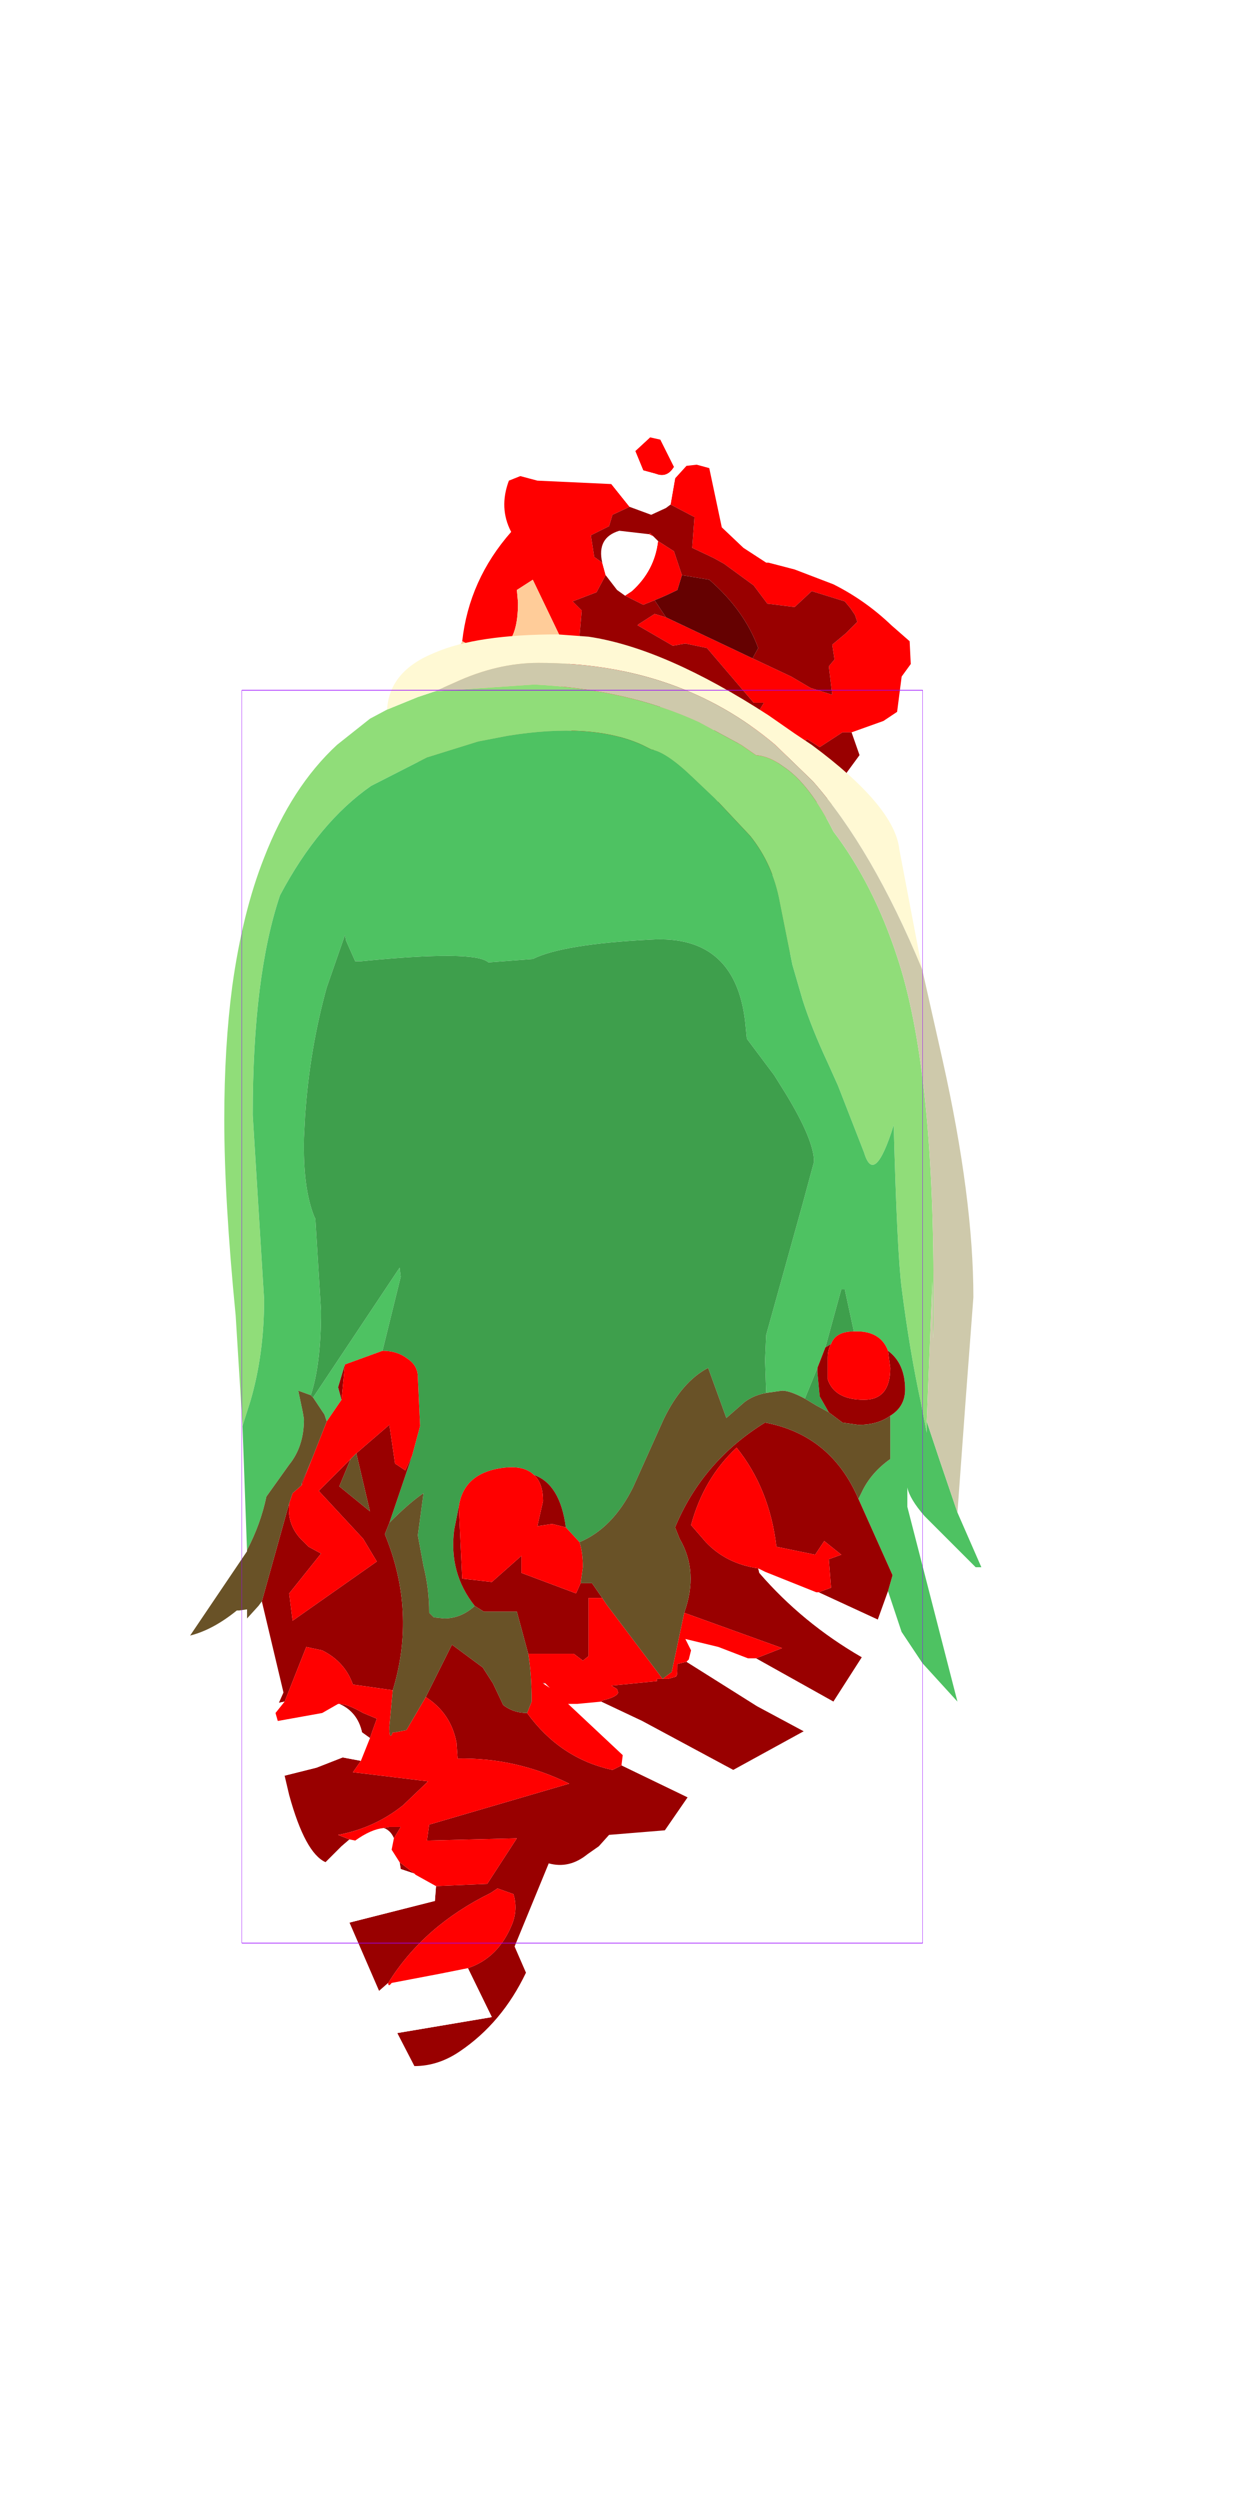 <?xml version="1.0" encoding="UTF-8" standalone="no"?>
<svg xmlns:ffdec="https://www.free-decompiler.com/flash" xmlns:xlink="http://www.w3.org/1999/xlink" ffdec:objectType="frame" height="109.75px" width="55.25px" xmlns="http://www.w3.org/2000/svg">
  <g transform="matrix(1.0, 0.0, 0.0, 1.0, 25.6, 57.8)">
    <use ffdec:characterId="1619" height="26.35" id="neck" transform="matrix(1.0, 0.0, 0.0, 1.0, -8.3, -38.6)" width="22.7" xlink:href="#sprite0"/>
    <use ffdec:characterId="1622" height="62.85" transform="matrix(1.0, 0.0, 0.0, 1.0, -17.25, -29.95)" width="34.75" xlink:href="#shape1"/>
    <use ffdec:characterId="1081" height="100.0" id="shape" transform="matrix(0.299, 0.0, 0.0, 0.55, -14.977, -27.499)" width="100.0" xlink:href="#sprite1"/>
    <use ffdec:characterId="1138" height="0.0" id="spineRef" transform="matrix(1.0, 0.0, 0.0, 1.0, 5.05, -33.2)" width="0.0" xlink:href="#sprite2"/>
  </g>
  <defs>
    <g id="sprite0" transform="matrix(1.0, 0.0, 0.0, 1.0, 11.4, 14.7)">
      <use ffdec:characterId="1618" height="26.35" transform="matrix(1.0, 0.0, 0.0, 1.0, -11.4, -14.7)" width="22.7" xlink:href="#shape0"/>
    </g>
    <g id="shape0" transform="matrix(1.0, 0.0, 0.0, 1.0, 11.4, 14.7)">
      <path d="M-0.15 -14.7 L0.3 -14.6 0.9 -13.4 Q0.6 -12.9 0.1 -13.1 L-0.45 -13.25 -0.8 -14.1 -0.15 -14.7 M0.95 -12.9 L1.45 -13.45 1.9 -13.5 2.45 -13.35 3.0 -10.75 3.95 -9.85 4.95 -9.2 5.05 -9.2 6.2 -8.9 7.9 -8.25 Q9.3 -7.55 10.45 -6.45 L11.25 -5.75 11.3 -4.75 10.9 -4.2 10.7 -2.65 10.1 -2.25 8.7 -1.75 8.3 -1.75 7.3 -1.1 6.75 -1.45 5.25 -0.25 3.7 -1.15 4.85 -3.05 4.4 -3.05 2.35 -5.45 1.4 -5.65 0.85 -5.55 -0.7 -6.45 -0.65 -6.5 0.05 -6.95 0.55 -6.8 4.35 -5.0 6.05 -4.2 6.9 -3.7 7.85 -3.4 7.7 -4.65 7.95 -4.95 7.85 -5.6 8.45 -6.1 8.95 -6.6 8.85 -6.9 8.65 -7.2 8.4 -7.5 6.95 -7.95 6.2 -7.25 5.0 -7.4 4.4 -8.2 3.1 -9.15 2.65 -9.4 1.7 -9.85 1.8 -11.2 0.75 -11.75 0.95 -12.9 M-8.4 -5.75 Q-8.1 -8.45 -6.25 -10.55 -6.8 -11.6 -6.35 -12.8 L-5.85 -13.0 -5.1 -12.8 -1.85 -12.65 -1.05 -11.65 -1.8 -11.3 -1.95 -10.8 -2.75 -10.4 -2.6 -9.45 -2.25 -9.2 -2.1 -8.65 -2.5 -7.9 -3.55 -7.5 -3.15 -7.1 -3.25 -5.95 -3.65 -5.8 -4.1 -5.95 -5.3 -8.45 -6.0 -8.0 -5.95 -7.45 Q-5.95 -4.45 -8.4 -5.75 M0.0 -10.35 L-0.2 -10.45 -0.15 -10.5 0.0 -10.35 M-1.25 -7.75 L-0.95 -7.95 Q0.05 -8.85 0.2 -10.15 L0.9 -9.7 1.25 -8.65 1.05 -8.0 Q0.55 -7.75 0.05 -7.55 L-0.45 -7.35 -1.25 -7.75 M6.7 2.85 L5.2 1.65 4.15 0.65 4.65 0.2 5.4 0.0 6.5 1.45 6.75 2.55 6.7 2.85 M-3.6 -5.0 L-2.9 -5.45 -2.0 -5.35 -1.0 -4.0 -0.7 -2.9 -1.55 -1.45 -2.3 -1.45 -3.55 -1.7 -3.85 -2.3 Q-4.4 -3.7 -3.6 -5.0" fill="#ff0000" fill-rule="evenodd" stroke="none"/>
      <path d="M0.9 -13.4 L0.95 -12.9 0.75 -11.75 0.55 -11.6 -0.1 -11.3 -1.05 -11.65 -1.85 -12.65 -1.85 -13.9 -0.15 -14.7 -0.8 -14.1 -0.45 -13.25 0.1 -13.1 Q0.6 -12.9 0.9 -13.4 M0.0 -10.35 L0.2 -10.15 Q0.05 -8.85 -0.95 -7.95 L-1.25 -7.75 -1.6 -8.0 -2.1 -8.65 -2.25 -9.2 Q-2.5 -10.3 -1.5 -10.6 L-0.2 -10.45 0.0 -10.35" fill="#ffffff" fill-rule="evenodd" stroke="none"/>
      <path d="M8.7 -1.75 L9.05 -0.75 8.5 0.0 8.15 0.7 Q7.85 1.2 7.1 1.35 L6.5 1.45 5.4 0.0 4.65 0.2 4.15 0.65 5.2 1.65 6.7 2.85 6.8 3.8 6.45 4.35 4.85 4.55 Q4.25 2.9 2.8 1.7 L3.0 -1.15 2.65 -1.85 1.75 -3.4 0.3 -3.2 0.3 -2.7 0.0 -0.95 -1.15 -0.25 -1.95 -0.4 -3.55 -1.7 -2.3 -1.45 -1.55 -1.45 -0.7 -2.9 -1.0 -4.0 -2.0 -5.35 -2.9 -5.45 -3.6 -5.0 -3.65 -5.8 -3.25 -5.95 -3.15 -7.1 -3.55 -7.5 -2.5 -7.9 -2.1 -8.65 -1.6 -8.0 -1.25 -7.75 -0.45 -7.35 0.05 -7.55 0.55 -6.8 0.05 -6.95 -0.65 -6.5 -0.7 -6.45 0.85 -5.55 1.4 -5.65 2.35 -5.45 4.4 -3.05 4.85 -3.05 3.7 -1.15 5.25 -0.25 6.75 -1.45 7.3 -1.1 8.3 -1.75 8.7 -1.75 M0.75 -11.75 L1.8 -11.2 1.7 -9.85 2.65 -9.4 3.1 -9.15 4.4 -8.2 5.0 -7.4 6.2 -7.25 6.95 -7.95 8.4 -7.5 8.65 -7.2 8.85 -6.9 8.95 -6.6 8.45 -6.1 7.85 -5.6 7.95 -4.95 7.7 -4.65 7.85 -3.4 6.9 -3.7 6.05 -4.2 4.35 -5.0 4.6 -5.45 Q4.0 -7.1 2.45 -8.45 L1.25 -8.65 0.9 -9.7 0.2 -10.15 0.0 -10.35 -0.15 -10.5 -0.2 -10.45 -1.5 -10.6 Q-2.5 -10.3 -2.25 -9.2 L-2.6 -9.45 -2.75 -10.4 -1.95 -10.8 -1.8 -11.3 -1.05 -11.65 -0.1 -11.3 0.55 -11.6 0.75 -11.75" fill="#990000" fill-rule="evenodd" stroke="none"/>
      <path d="M4.35 -5.0 L0.55 -6.8 0.05 -7.55 Q0.55 -7.75 1.05 -8.0 L1.25 -8.65 2.45 -8.45 Q4.0 -7.1 4.6 -5.45 L4.35 -5.0" fill="#650101" fill-rule="evenodd" stroke="none"/>
      <path d="M8.15 0.7 L7.2 2.9 7.2 5.6 7.35 6.15 7.05 5.65 6.45 4.35 6.8 3.8 6.7 2.85 6.75 2.55 6.5 1.45 7.1 1.35 Q7.85 1.2 8.15 0.7 M4.75 7.1 Q1.3 5.4 -0.1 5.1 L-0.55 5.0 Q-0.35 2.8 -1.95 -0.4 L-1.15 -0.25 1.6 2.5 3.1 4.35 4.75 7.1 M0.3 -2.7 L0.3 -3.2 1.75 -3.4 2.65 -1.85 0.3 -2.7" fill="#e2b181" fill-rule="evenodd" stroke="none"/>
      <path d="M7.2 2.9 L8.15 4.95 8.2 5.05 10.25 11.65 7.65 9.05 4.75 7.1 3.1 4.35 1.6 2.5 -1.15 -0.25 0.0 -0.95 0.3 -2.7 2.65 -1.85 3.0 -1.15 2.8 1.7 Q4.25 2.9 4.85 4.55 L6.45 4.35 7.05 5.65 7.35 6.15 7.2 5.6 7.2 2.9 M-0.55 5.0 L-3.7 4.5 Q-6.25 4.3 -8.7 4.45 L-11.05 4.55 -11.4 4.8 -10.85 1.3 -9.9 -2.0 -8.5 -5.55 -8.4 -5.75 Q-5.95 -4.45 -5.95 -7.45 L-6.0 -8.0 -5.3 -8.45 -4.1 -5.95 -3.65 -5.8 -3.6 -5.0 Q-4.4 -3.7 -3.85 -2.3 L-3.55 -1.7 -1.95 -0.4 Q-0.35 2.8 -0.55 5.0" fill="#ffcc99" fill-rule="evenodd" stroke="none"/>
    </g>
    <g id="shape1" transform="matrix(1.0, 0.0, 0.0, 1.0, 17.25, 29.95)">
      <path d="M-14.95 4.8 L-15.25 -0.05 Q-15.75 -5.15 -15.75 -8.65 -15.75 -11.85 -15.4 -14.5 -14.95 -17.75 -14.0 -20.15 -12.8 -23.25 -10.8 -25.1 L-9.35 -26.25 -8.6 -26.65 -7.25 -27.2 -6.5 -27.45 -2.15 -27.75 Q1.95 -27.55 5.1 -26.1 L6.95 -25.1 7.6 -24.65 Q8.2 -24.6 8.8 -24.15 9.95 -23.4 11.0 -21.3 12.75 -19.0 13.8 -15.8 15.4 -11.0 15.4 -1.2 15.4 3.25 15.35 -1.55 L15.1 4.6 15.1 5.1 14.85 3.8 Q14.35 1.5 14.0 -1.25 13.8 -2.8 13.65 -8.4 12.8 -5.7 12.35 -7.2 L11.2 -10.15 10.75 -11.15 Q10.05 -12.65 9.65 -13.9 L9.2 -15.45 8.65 -18.2 Q8.35 -19.85 7.35 -21.1 L5.8 -22.75 4.8 -23.7 Q3.65 -24.8 3.0 -24.9 L2.6 -25.1 Q0.4 -26.1 -3.3 -25.5 L-4.6 -25.25 -6.85 -24.55 -9.3 -23.3 Q-11.6 -21.7 -13.3 -18.5 -14.5 -14.95 -14.5 -8.85 L-14.0 -0.75 Q-14.0 1.65 -14.6 3.7 L-14.95 4.8" fill="#90dd79" fill-rule="evenodd" stroke="none"/>
      <path d="M-14.95 4.8 L-14.6 3.7 Q-14.0 1.65 -14.0 -0.75 L-14.5 -8.85 Q-14.5 -14.95 -13.3 -18.5 -11.6 -21.7 -9.3 -23.3 L-6.85 -24.55 -4.6 -25.25 -3.3 -25.5 Q0.4 -26.1 2.6 -25.1 L3.0 -24.9 Q3.65 -24.8 4.8 -23.7 L5.8 -22.75 7.35 -21.1 Q8.35 -19.85 8.65 -18.2 L9.2 -15.45 9.65 -13.9 Q10.05 -12.65 10.75 -11.15 L11.2 -10.15 12.35 -7.2 Q12.8 -5.7 13.65 -8.4 13.8 -2.8 14.0 -1.25 14.35 1.5 14.85 3.8 L15.1 5.1 15.1 4.6 15.65 6.25 16.45 8.6 17.5 11.0 17.25 11.0 16.4 10.15 15.6 9.35 15.0 8.75 Q14.35 8.0 14.25 7.5 L14.25 8.35 16.45 16.9 14.9 15.2 14.0 13.85 13.4 12.05 13.6 11.35 12.1 8.0 12.25 7.7 Q12.65 6.85 13.5 6.25 L13.5 4.35 Q14.15 3.95 14.15 3.2 14.15 2.05 13.4 1.5 13.1 0.7 12.15 0.65 L11.9 0.65 11.5 -1.2 11.35 -1.2 10.65 1.35 10.3 2.25 9.75 3.6 Q9.1 3.25 8.75 3.25 L8.05 3.35 8.0 1.9 8.05 0.8 9.65 -4.95 10.15 -6.8 Q10.15 -7.75 8.9 -9.8 L8.4 -10.6 7.2 -12.2 7.15 -12.7 Q6.8 -16.8 2.95 -16.55 -0.9 -16.35 -2.2 -15.7 L-4.15 -15.55 Q-4.75 -16.1 -9.75 -15.6 L-10.0 -15.6 -10.4 -16.5 -10.45 -16.75 -11.25 -14.45 Q-12.0 -11.75 -12.2 -8.8 L-12.25 -7.85 Q-12.3 -5.65 -11.8 -4.4 L-11.75 -4.3 -11.5 -0.25 Q-11.5 2.1 -11.95 3.45 L-12.5 3.25 -12.3 4.2 -12.4 4.3 -12.3 4.2 -12.25 4.5 Q-12.25 5.7 -12.9 6.5 L-13.9 7.9 Q-14.15 9.1 -14.75 10.25 L-14.75 10.3 -14.95 4.8 M-11.85 3.55 L-8.05 -2.15 -8.0 -1.75 -8.8 1.5 -10.45 2.1 -10.75 3.1 -10.6 3.65 -11.25 4.6 -11.35 4.3 -11.85 3.55" fill="#4ec262" fill-rule="evenodd" stroke="none"/>
      <path d="M-6.5 -27.45 L-7.25 -27.2 -8.6 -26.65 Q-8.5 -28.35 -6.5 -29.15 -4.65 -29.95 -1.1 -29.95 L0.25 -29.85 Q3.6 -29.35 8.15 -26.4 L9.3 -25.6 10.05 -25.1 Q13.7 -22.4 13.9 -20.5 L14.9 -15.25 Q12.7 -20.55 10.1 -23.5 L8.45 -25.1 Q4.2 -28.7 -1.95 -28.7 -3.75 -28.7 -5.6 -27.85 L-6.5 -27.45" fill="#fff9d4" fill-rule="evenodd" stroke="none"/>
      <path d="M15.1 4.6 L15.35 -1.55 Q15.4 3.25 15.4 -1.2 15.4 -11.0 13.8 -15.8 12.75 -19.0 11.0 -21.3 9.95 -23.4 8.8 -24.15 8.2 -24.6 7.6 -24.65 L6.95 -25.1 5.1 -26.1 Q1.95 -27.55 -2.15 -27.75 L-6.5 -27.45 -5.6 -27.85 Q-3.75 -28.7 -1.95 -28.7 4.2 -28.7 8.45 -25.1 L10.1 -23.5 Q12.7 -20.55 14.9 -15.25 L15.8 -11.25 Q17.15 -5.2 17.15 -0.85 L16.8 3.8 16.45 8.6 15.65 6.25 15.1 4.6" fill="#cec9ab" fill-rule="evenodd" stroke="none"/>
      <path d="M-11.95 3.45 Q-11.5 2.1 -11.5 -0.25 L-11.75 -4.3 -11.8 -4.4 Q-12.3 -5.65 -12.25 -7.85 L-12.2 -8.8 Q-12.0 -11.75 -11.25 -14.45 L-10.45 -16.75 -10.4 -16.5 -10.0 -15.6 -9.75 -15.6 Q-4.75 -16.1 -4.15 -15.55 L-2.2 -15.7 Q-0.9 -16.35 2.95 -16.55 6.8 -16.8 7.15 -12.7 L7.2 -12.2 8.4 -10.6 8.9 -9.8 Q10.15 -7.75 10.15 -6.8 L9.65 -4.95 8.05 0.8 8.0 1.9 8.05 3.35 Q7.5 3.45 7.1 3.75 L6.3 4.45 5.5 2.25 Q4.35 2.85 3.55 4.5 L2.2 7.5 Q1.3 9.3 -0.15 9.9 L-0.75 9.25 Q-1.0 7.35 -2.15 6.95 -2.6 6.5 -3.6 6.65 -5.25 6.9 -5.45 8.35 L-5.65 9.35 Q-5.9 11.25 -4.75 12.7 -5.35 13.25 -6.1 13.25 L-6.55 13.2 -6.75 13.0 Q-6.75 11.95 -7.0 10.95 L-7.25 9.6 -7.0 7.75 Q-7.6 8.15 -8.5 9.05 L-7.5 6.1 -7.15 4.8 -7.25 2.65 Q-7.25 2.15 -7.7 1.85 -8.15 1.5 -8.8 1.5 L-8.0 -1.75 -8.05 -2.15 -11.85 3.55 -11.95 3.45 M9.75 3.6 L10.3 2.25 10.3 2.45 10.4 3.5 10.8 4.2 10.25 3.9 9.75 3.6 M10.65 1.35 L11.35 -1.2 11.5 -1.2 11.9 0.65 Q11.1 0.65 10.9 1.2 L10.65 1.35 M-12.3 4.2 L-12.4 4.3 -12.3 4.2" fill="#3e9f4c" fill-rule="evenodd" stroke="none"/>
      <path d="M12.25 14.95 L11.0 16.9 7.6 15.0 8.75 14.55 4.45 13.0 Q5.1 11.2 4.25 9.75 L4.05 9.25 Q5.25 6.35 8.0 4.65 10.9 5.2 12.1 8.0 L13.6 11.35 13.4 12.05 12.95 13.3 10.35 12.1 10.9 11.9 10.8 10.65 11.35 10.45 10.6 9.85 10.2 10.45 8.5 10.1 Q8.2 7.55 6.75 5.75 5.3 7.1 4.75 9.15 L5.4 9.9 Q6.3 10.85 7.7 11.05 L7.75 11.25 Q9.65 13.45 12.25 14.95 M9.7 18.2 L6.6 19.9 2.6 17.75 0.8 16.9 0.85 16.85 Q1.5 16.7 1.55 16.5 L1.5 16.35 1.25 16.2 3.25 16.0 3.25 15.9 3.5 15.9 3.75 15.9 4.1 15.8 4.05 15.65 Q4.15 16.0 4.15 15.35 L4.15 15.25 4.55 15.15 7.65 17.1 9.7 18.2 M4.6 21.1 L3.6 22.55 1.15 22.75 0.7 23.25 0.2 23.6 Q-0.6 24.25 -1.5 24.0 L-3.0 27.65 -2.5 28.8 Q-3.55 31.0 -5.4 32.25 -6.35 32.9 -7.4 32.9 L-8.15 31.45 -4.0 30.75 -5.05 28.6 Q-3.7 28.15 -3.1 26.65 -2.85 26.0 -3.05 25.35 L-3.75 25.1 -4.05 25.3 Q-7.0 26.75 -8.55 29.25 L-8.95 29.6 -10.25 26.6 -6.5 25.65 -6.45 25.0 -4.2 24.9 -2.9 22.9 -6.85 23.0 -6.75 22.3 -0.6 20.5 Q-2.95 19.35 -5.5 19.4 L-5.55 18.7 Q-5.8 17.4 -6.9 16.7 L-5.75 14.4 -4.4 15.4 -3.95 16.1 -3.5 17.05 Q-3.05 17.4 -2.45 17.4 -1.0 19.4 1.3 19.9 L1.7 19.7 4.6 21.1 M-11.3 23.95 Q-12.2 23.55 -12.9 21.0 L-13.1 20.15 -11.7 19.8 -10.55 19.35 -9.75 19.5 -10.1 20.0 -6.8 20.4 -7.9 21.45 Q-9.15 22.45 -10.75 22.75 L-10.25 22.95 -10.6 23.25 -11.3 23.95 M-13.35 16.95 L-13.15 16.5 -14.1 12.5 -12.9 8.2 Q-13.0 9.1 -12.4 9.75 L-12.05 10.1 -11.5 10.4 -12.9 12.15 -12.75 13.35 -9.05 10.75 -9.65 9.75 -11.6 7.65 -10.2 6.25 -10.7 7.45 -9.35 8.55 -9.95 6.0 -8.5 4.75 -8.25 6.45 -7.8 6.75 -7.5 6.1 -8.5 9.05 -8.7 9.55 Q-7.3 12.95 -8.35 16.4 L-10.1 16.15 Q-10.45 15.15 -11.45 14.65 L-12.15 14.5 -13.1 16.9 -13.35 16.95 M10.3 2.25 L10.65 1.35 10.9 1.2 Q10.75 1.45 10.75 1.8 L10.75 2.75 Q11.05 3.65 12.35 3.65 13.5 3.65 13.5 2.25 L13.4 1.5 Q14.15 2.05 14.15 3.2 14.15 3.95 13.5 4.35 12.95 4.75 12.1 4.75 L11.4 4.65 10.8 4.2 10.4 3.5 10.3 2.45 10.3 2.25 M-10.6 3.65 L-10.75 3.1 -10.45 2.1 -10.6 3.65 M-4.75 12.7 Q-5.9 11.25 -5.65 9.35 L-5.45 8.35 -5.3 11.5 -4.0 11.65 -2.7 10.5 -2.7 11.25 -0.3 12.15 -0.1 11.7 0.4 11.7 0.85 12.35 0.25 12.35 0.25 14.9 0.0 15.1 -0.4 14.8 -2.4 14.8 -2.9 12.95 -4.35 12.95 -4.75 12.7 M-2.15 6.95 Q-1.0 7.35 -0.75 9.25 L-1.35 9.1 -2.0 9.2 -1.75 8.1 Q-1.75 7.3 -2.15 6.95 M-12.35 7.4 L-12.35 7.3 -11.9 6.25 -12.35 7.4 M-10.7 17.0 Q-10.35 17.0 -9.65 17.4 L-9.05 17.65 -9.25 18.2 -9.35 18.5 -9.7 18.25 Q-9.9 17.35 -10.7 17.0 M-8.75 22.45 L-8.5 22.4 -8.0 22.4 -8.3 22.9 Q-8.45 22.55 -8.75 22.45 M-8.05 23.95 L-7.4 24.45 -8.0 24.25 -8.05 23.95 M-1.65 16.1 L-1.75 16.1 -1.75 16.05 -1.65 16.1" fill="#990000" fill-rule="evenodd" stroke="none"/>
      <path d="M14.9 15.2 L14.75 15.4 14.1 15.5 Q13.3 15.5 12.25 14.95 9.65 13.45 7.75 11.25 L7.7 11.05 8.0 11.2 10.25 12.1 10.35 12.1 12.95 13.3 14.0 13.85 14.9 15.2 M11.0 16.9 L13.15 18.1 Q12.6 19.0 12.0 19.0 L9.7 18.2 7.65 17.1 4.55 15.15 4.65 15.05 4.75 14.65 4.5 14.15 5.95 14.5 7.25 15.0 7.6 15.0 11.0 16.9 M6.6 19.9 L9.0 21.15 9.0 21.35 8.35 21.75 7.95 21.75 4.6 21.1 1.7 19.7 1.7 19.65 1.75 19.25 -0.65 17.0 -0.25 17.0 0.8 16.9 2.6 17.75 6.6 19.9 M-8.15 31.45 L-8.55 31.65 Q-9.5 32.25 -10.0 32.25 L-10.45 32.2 -10.75 32.0 -10.85 31.65 -9.25 29.85 -8.95 29.6 -8.55 29.25 Q-8.55 29.45 -8.4 29.25 L-6.3 28.85 -5.05 28.6 -4.0 30.75 -8.15 31.45 M-10.25 26.6 Q-11.9 27.35 -12.5 27.35 -12.9 27.35 -13.1 26.9 L-13.25 26.4 -11.3 23.95 -10.6 23.25 -10.25 22.95 -10.0 23.0 Q-9.3 22.5 -8.75 22.45 -8.45 22.55 -8.3 22.9 L-8.4 23.4 -8.05 23.95 -8.0 24.25 -7.4 24.45 -7.35 24.5 -6.45 25.0 -6.5 25.65 -10.25 26.6 M-13.1 20.15 L-14.0 20.35 Q-14.65 20.05 -14.65 18.9 -14.65 17.4 -13.35 16.95 L-13.1 16.9 -13.5 17.4 -13.4 17.75 -11.45 17.4 -10.75 17.0 -10.7 17.0 Q-9.9 17.35 -9.7 18.25 L-9.35 18.5 -9.75 19.5 -10.55 19.35 -11.7 19.8 -13.1 20.15 M-1.75 16.1 L-1.65 16.1 -1.35 16.4 -1.45 16.3 -1.75 16.1" fill="#ffffff" fill-rule="evenodd" stroke="none"/>
      <path d="M11.9 0.65 L12.15 0.65 Q13.1 0.7 13.4 1.5 L13.5 2.25 Q13.5 3.65 12.35 3.65 11.05 3.65 10.75 2.75 L10.75 1.8 Q10.75 1.45 10.9 1.2 11.1 0.65 11.9 0.65 M-11.25 4.6 L-10.6 3.65 -10.45 2.1 -8.8 1.5 Q-8.15 1.5 -7.7 1.85 -7.25 2.15 -7.25 2.65 L-7.15 4.8 -7.5 6.1 -7.8 6.75 -8.25 6.45 -8.5 4.75 -9.95 6.0 -10.2 6.25 -11.6 7.65 -9.65 9.75 -9.05 10.75 -12.75 13.35 -12.9 12.15 -11.5 10.4 -12.05 10.1 -12.4 9.75 Q-13.0 9.1 -12.9 8.2 L-12.75 7.75 -12.35 7.4 -11.9 6.25 -11.25 4.6 M-5.45 8.35 Q-5.25 6.9 -3.6 6.65 -2.6 6.5 -2.15 6.95 -1.75 7.3 -1.75 8.1 L-2.0 9.2 -1.35 9.1 -0.75 9.25 -0.15 9.9 Q0.0 10.35 0.0 11.0 L-0.1 11.7 -0.3 12.15 -2.7 11.25 -2.7 10.5 -4.0 11.65 -5.3 11.5 -5.45 8.35 M7.7 11.05 Q6.3 10.85 5.4 9.9 L4.75 9.15 Q5.3 7.1 6.75 5.75 8.2 7.55 8.5 10.1 L10.2 10.45 10.6 9.85 11.35 10.45 10.8 10.65 10.9 11.9 10.35 12.1 10.25 12.1 8.0 11.2 7.7 11.05 M4.45 13.0 L8.75 14.55 7.6 15.0 7.25 15.0 5.95 14.5 4.5 14.15 4.75 14.65 4.65 15.05 4.55 15.15 4.15 15.25 4.15 15.35 Q4.15 16.0 4.05 15.65 L4.1 15.8 3.75 15.9 3.5 15.9 3.25 15.9 3.25 16.0 1.25 16.2 1.5 16.35 1.55 16.5 Q1.5 16.7 0.85 16.85 L0.8 16.9 -0.25 17.0 -0.65 17.0 1.75 19.25 1.7 19.65 1.7 19.7 1.3 19.9 Q-1.0 19.4 -2.45 17.4 L-2.25 16.9 Q-2.25 15.7 -2.4 14.8 L-0.4 14.8 0.0 15.1 0.25 14.9 0.25 12.35 0.85 12.35 1.05 12.65 3.5 15.9 3.9 15.6 4.45 13.0 M-6.9 16.7 Q-5.8 17.4 -5.55 18.7 L-5.5 19.4 Q-2.95 19.35 -0.6 20.5 L-6.75 22.3 -6.85 23.0 -2.9 22.9 -4.2 24.9 -6.45 25.0 -7.35 24.5 -7.4 24.45 -8.05 23.95 -8.4 23.4 -8.3 22.9 -8.0 22.4 -8.5 22.4 -8.75 22.45 Q-9.3 22.5 -10.0 23.0 L-10.25 22.95 -10.75 22.75 Q-9.15 22.45 -7.9 21.45 L-6.8 20.4 -10.1 20.0 -9.75 19.5 -9.35 18.5 -9.25 18.2 -9.05 17.65 -9.65 17.4 Q-10.35 17.0 -10.7 17.0 L-10.75 17.0 -11.45 17.4 -13.4 17.75 -13.5 17.4 -13.1 16.9 -12.15 14.5 -11.45 14.65 Q-10.45 15.15 -10.1 16.15 L-8.35 16.4 -8.5 18.0 Q-8.5 18.65 -8.35 18.25 L-8.25 18.25 -7.75 18.15 -6.9 16.7 M-1.65 16.1 L-1.75 16.05 -1.75 16.1 -1.45 16.3 -1.35 16.4 -1.65 16.1 M-8.55 29.25 Q-7.0 26.75 -4.05 25.3 L-3.75 25.1 -3.05 25.35 Q-2.85 26.0 -3.1 26.65 -3.7 28.15 -5.05 28.6 L-6.3 28.85 -8.4 29.25 Q-8.55 29.45 -8.55 29.25" fill="#ff0000" fill-rule="evenodd" stroke="none"/>
      <path d="M-14.1 12.5 L-14.25 12.7 -14.75 13.25 -14.75 12.85 -15.1 12.9 -15.2 12.9 Q-16.25 13.75 -17.25 14.0 L-14.75 10.3 -14.75 10.25 Q-14.15 9.1 -13.9 7.9 L-12.9 6.5 Q-12.25 5.7 -12.25 4.5 L-12.3 4.2 -12.5 3.25 -11.95 3.45 -11.85 3.55 -11.35 4.3 -11.25 4.6 -11.9 6.25 -12.35 7.3 -12.35 7.4 -12.75 7.75 -12.9 8.2 -14.1 12.5 M8.05 3.35 L8.75 3.25 Q9.1 3.25 9.75 3.6 L10.25 3.9 10.8 4.2 11.4 4.65 12.1 4.75 Q12.95 4.75 13.5 4.35 L13.5 6.25 Q12.65 6.85 12.25 7.7 L12.1 8.0 Q10.9 5.2 8.0 4.65 5.25 6.35 4.05 9.25 L4.25 9.75 Q5.1 11.2 4.45 13.0 L3.9 15.6 3.5 15.9 1.05 12.65 0.85 12.35 0.4 11.7 -0.1 11.7 0.0 11.0 Q0.0 10.35 -0.15 9.9 1.3 9.3 2.2 7.5 L3.55 4.5 Q4.35 2.85 5.5 2.25 L6.3 4.45 7.1 3.75 Q7.5 3.45 8.05 3.35 M-8.5 9.05 Q-7.6 8.15 -7.0 7.75 L-7.25 9.6 -7.0 10.95 Q-6.75 11.95 -6.75 13.0 L-6.55 13.2 -6.1 13.25 Q-5.35 13.25 -4.75 12.7 L-4.35 12.95 -2.9 12.95 -2.4 14.8 Q-2.25 15.7 -2.25 16.9 L-2.45 17.4 Q-3.05 17.4 -3.5 17.05 L-3.95 16.1 -4.4 15.4 -5.75 14.4 -6.9 16.7 -7.75 18.15 -8.25 18.25 -8.35 18.25 Q-8.5 18.65 -8.5 18.0 L-8.35 16.4 Q-7.3 12.95 -8.7 9.55 L-8.5 9.05 M-9.95 6.0 L-9.35 8.55 -10.7 7.45 -10.2 6.25 -9.95 6.0" fill="#695227" fill-rule="evenodd" stroke="none"/>
    </g>
    <g id="sprite1" transform="matrix(1.0, 0.0, 0.0, 1.0, 50.0, 50.0)">
      <use ffdec:characterId="1080" height="100.0" transform="matrix(1.0, 0.0, 0.0, 1.0, -50.0, -50.0)" width="100.0" xlink:href="#shape2"/>
    </g>
    <g id="shape2" transform="matrix(1.0, 0.0, 0.0, 1.0, 50.0, 50.0)">
      <path d="M50.0 50.0 L-50.0 50.0 -50.0 -50.0 50.0 -50.0 50.0 50.0 Z" fill="none" stroke="#9900ff" stroke-linecap="round" stroke-linejoin="round" stroke-width="0.05"/>
    </g>
  </defs>
</svg>

